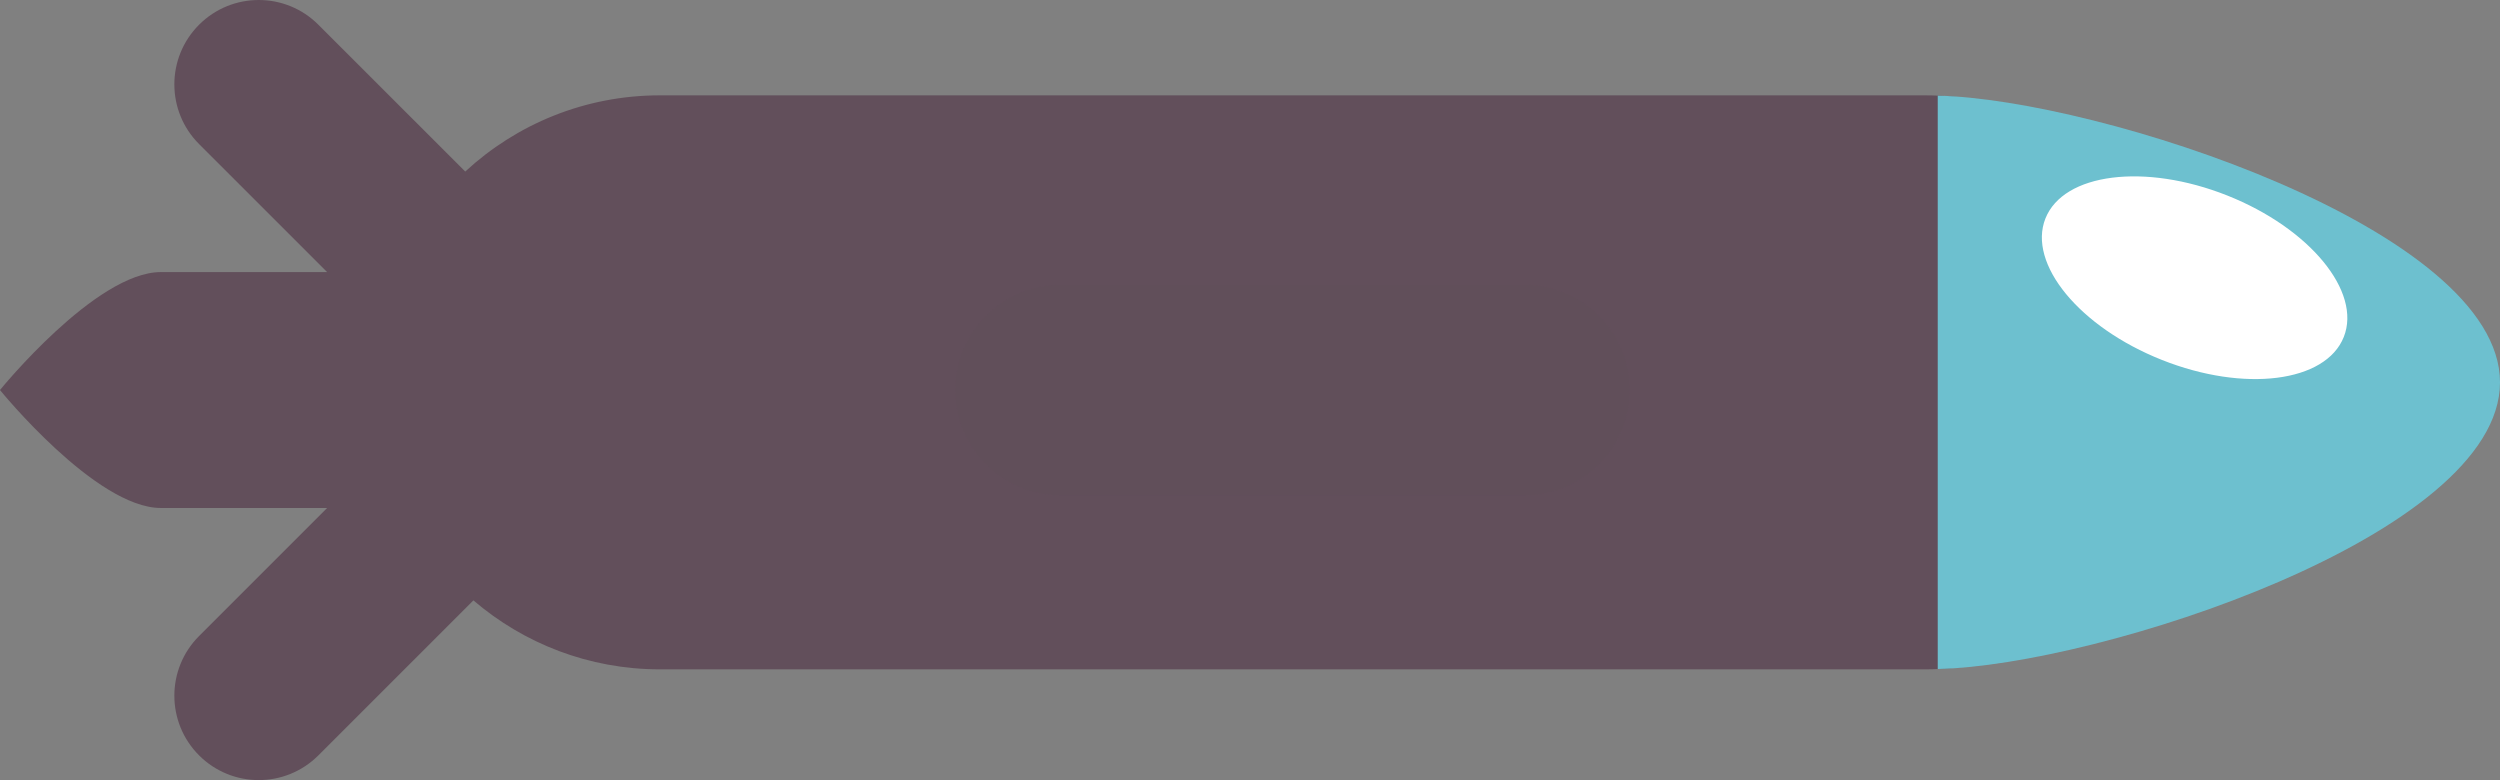 <?xml version="1.0" encoding="utf-8"?>
<!-- Generator: Adobe Illustrator 16.0.0, SVG Export Plug-In . SVG Version: 6.00 Build 0)  -->
<!DOCTYPE svg PUBLIC "-//W3C//DTD SVG 1.1//EN" "http://www.w3.org/Graphics/SVG/1.1/DTD/svg11.dtd">
<svg version="1.1" id="Layer_1" xmlns="http://www.w3.org/2000/svg" xmlns:xlink="http://www.w3.org/1999/xlink" x="0px" y="0px"
	 width="145.271px" height="45.329px" viewBox="-9.531 -1.781 145.271 45.329"
	 style="enable-background:new -9.531 -1.781 145.271 45.329;" xml:space="preserve">
<rect x="-9.531" y="-1.781" width="145.271" height="45.329" fill="#808080" stroke="none"/>
<g>
	<path style="fill:#624F5B;" d="M102.328,3.759H28.817c-4.367,0-8.341,1.682-11.313,4.428L8.97-0.344
		c-1.914-1.916-5.018-1.916-6.933,0c-1.915,1.914-1.915,5.02,0,6.934l7.441,7.439h-9.661c-3.785,0-9.349,6.854-9.349,6.854
		s5.563,6.854,9.349,6.854h9.661l-7.441,7.441c-1.915,1.914-1.915,5.02,0,6.934c1.915,1.916,5.019,1.916,6.933,0l9.008-9.006
		c2.915,2.496,6.699,4.008,10.839,4.008h73.511c9.209,0,16.676-7.467,16.676-16.676S111.537,3.759,102.328,3.759z"/>
	<path style="fill:#6DC0CF;" d="M103.068,3.777v33.318c9.311-0.207,32.672-7.766,32.672-16.658S112.379,3.984,103.068,3.777z"/>
	
		<ellipse transform="matrix(0.929 0.369 -0.369 0.929 13.622 -42.538)" style="fill:#FFFFFF;" cx="118.05" cy="14.354" rx="9.331" ry="5.143"/>
	<path style="opacity:0.27;fill:#624F5B;" d="M52.083,27.007c-3.382,0-6.123-2.742-6.123-6.125l0,0c0-3.381,2.741-6.123,6.123-6.123
		h26.977c3.383,0,6.123,2.742,6.123,6.123l0,0c0,3.383-2.74,6.125-6.123,6.125H52.083z"/>
</g>
</svg>
